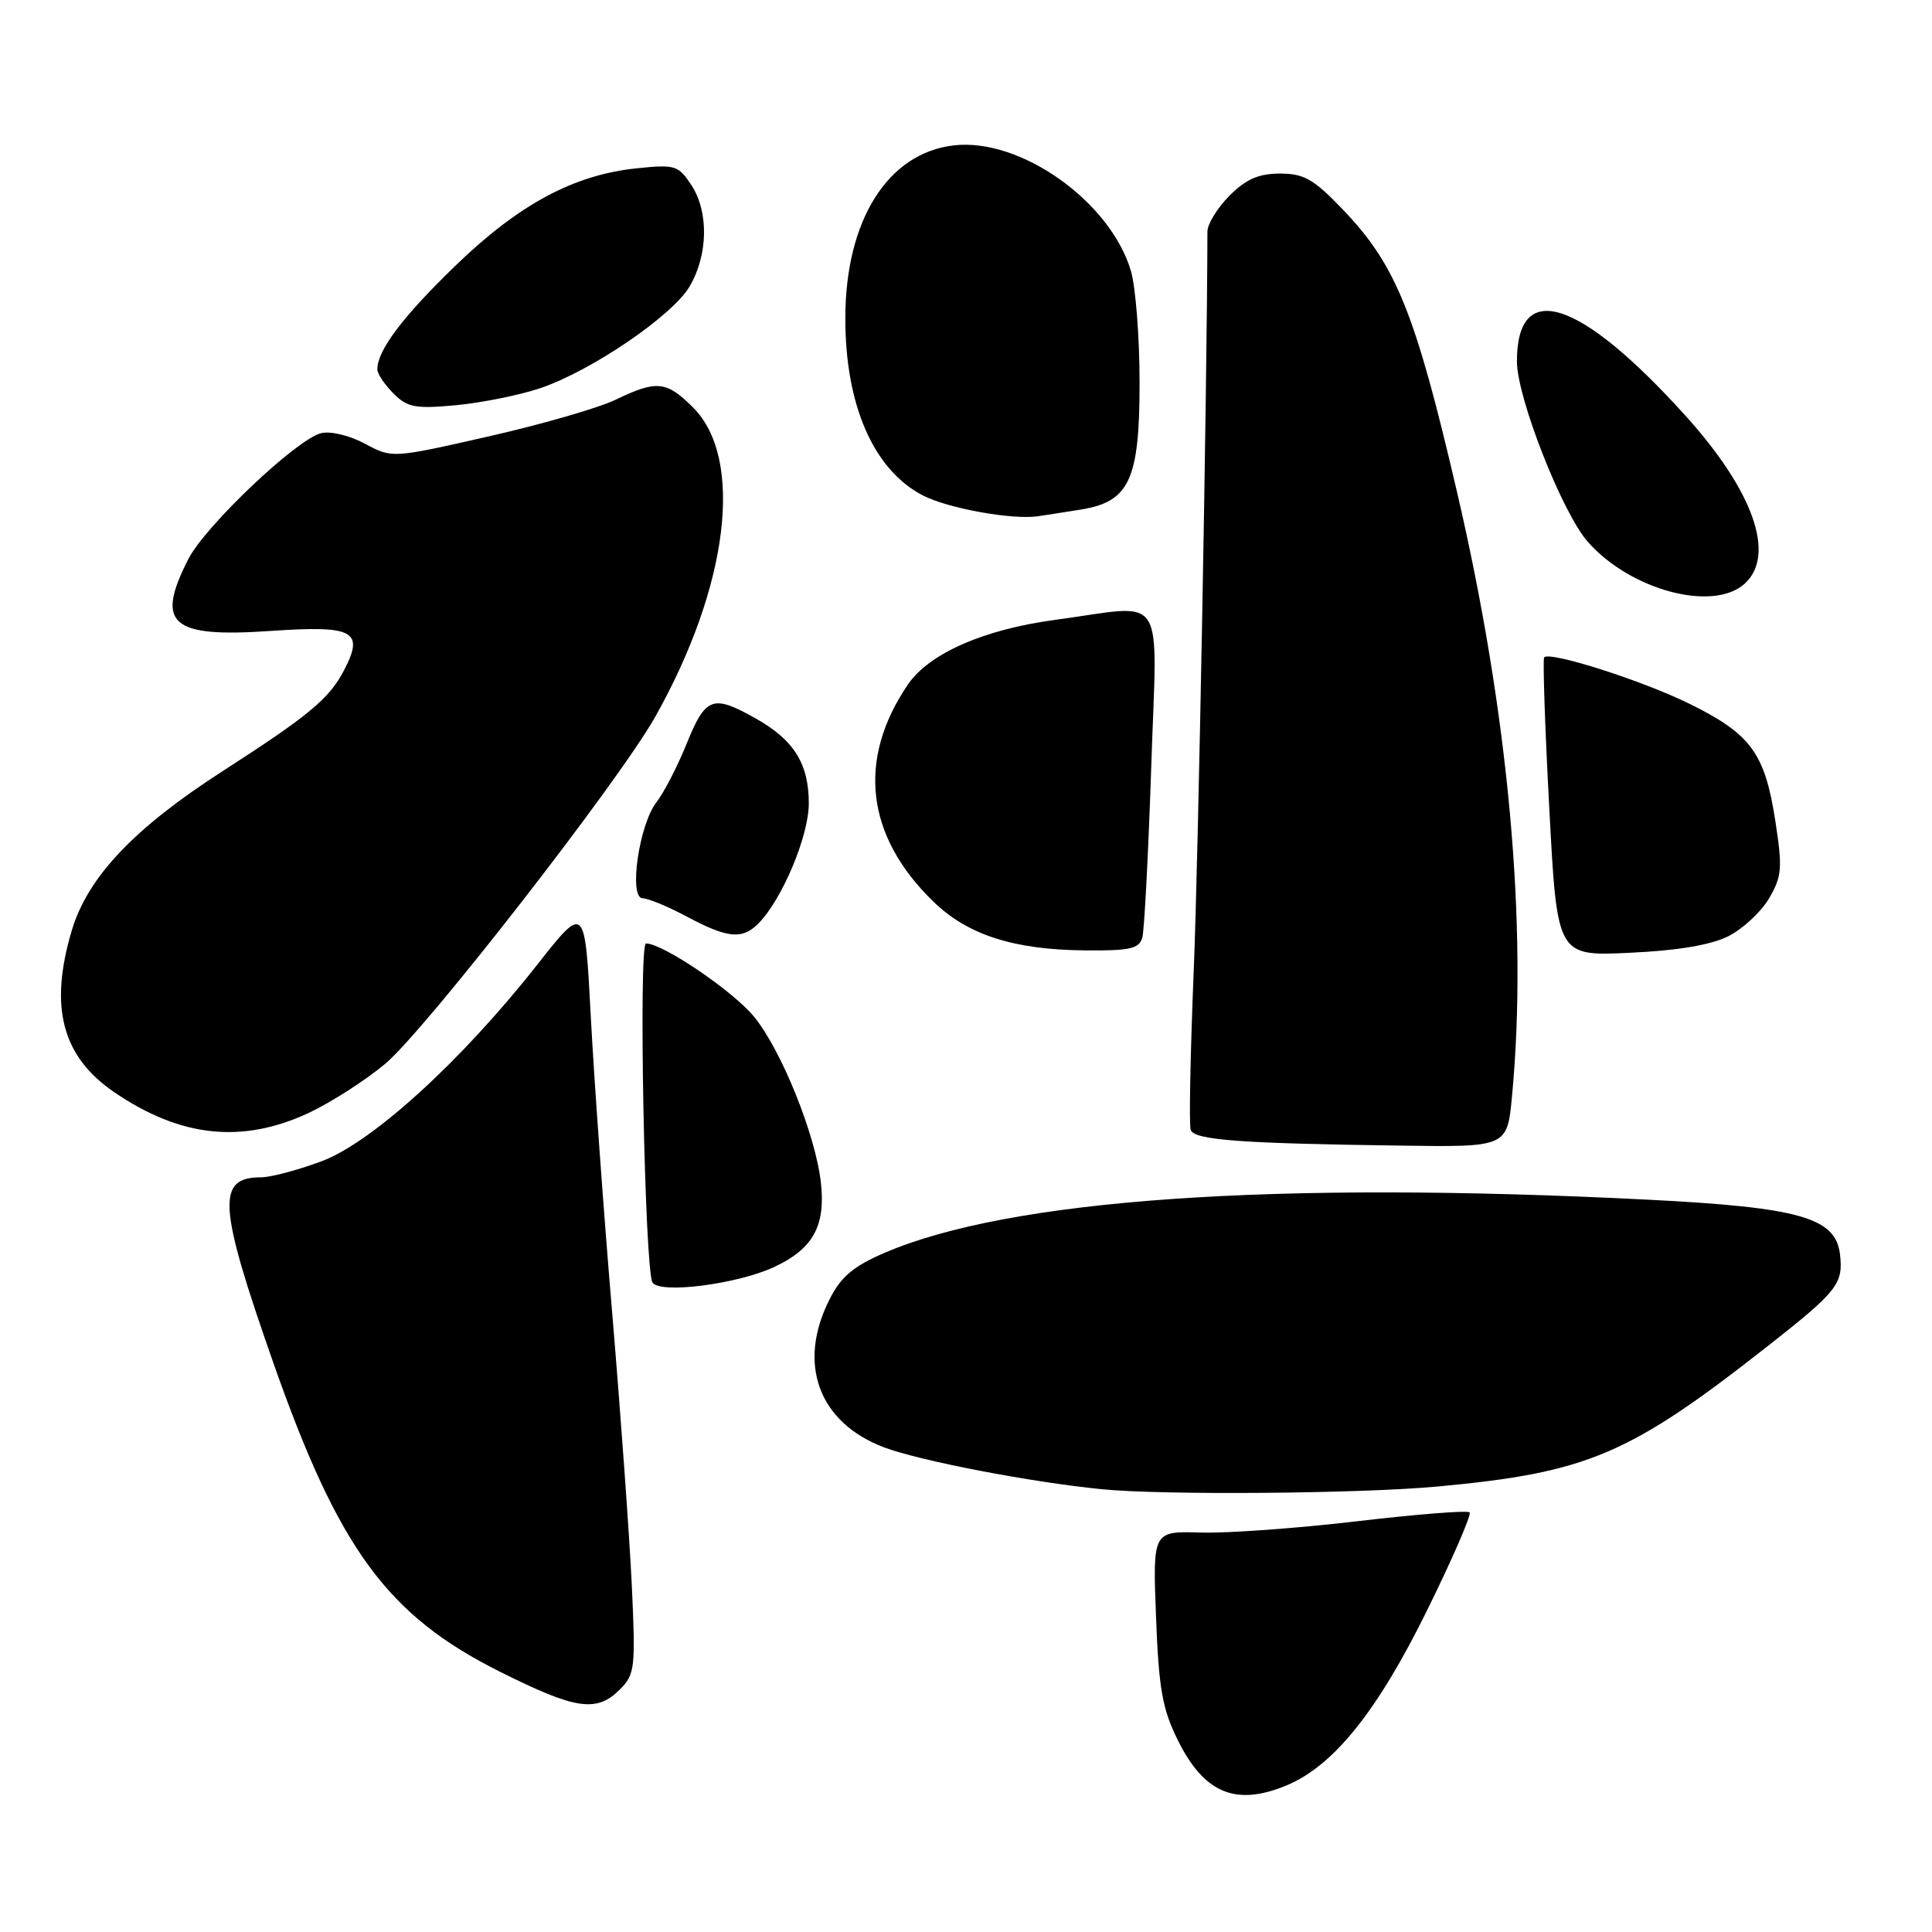 <?xml version="1.0" encoding="UTF-8" standalone="no"?>
<!DOCTYPE svg PUBLIC "-//W3C//DTD SVG 1.1//EN" "http://www.w3.org/Graphics/SVG/1.1/DTD/svg11.dtd" >
<svg xmlns="http://www.w3.org/2000/svg" xmlns:xlink="http://www.w3.org/1999/xlink" version="1.1" viewBox="0 0 256 256">
 <g >
 <path fill="currentColor"
d=" M 170.51 236.56 C 176.72 233.96 182.52 226.74 189.09 213.39 C 192.47 206.53 195.01 200.68 194.73 200.40 C 194.45 200.11 187.75 200.64 179.86 201.57 C 171.96 202.50 162.63 203.18 159.12 203.07 C 152.74 202.88 152.74 202.88 153.18 214.26 C 153.54 223.76 154.02 226.46 156.06 230.57 C 159.56 237.64 163.76 239.38 170.51 236.56 Z  M 82.13 223.87 C 84.13 221.87 84.23 221.03 83.72 210.12 C 83.42 203.73 82.25 187.47 81.12 174.00 C 79.98 160.53 78.71 142.82 78.28 134.65 C 77.50 119.81 77.50 119.81 71.20 127.81 C 61.16 140.58 49.34 151.35 42.62 153.87 C 39.49 155.04 35.87 156.00 34.58 156.00 C 28.66 156.00 28.91 159.74 36.19 180.50 C 44.90 205.30 51.31 214.04 66.26 221.52 C 76.29 226.54 79.05 226.95 82.13 223.87 Z  M 190.50 196.97 C 210.44 195.12 215.92 192.77 234.47 178.18 C 243.47 171.10 244.26 170.09 243.81 166.22 C 243.25 161.34 238.49 159.98 218.28 158.96 C 168.66 156.45 133.76 158.88 117.18 166.02 C 113.11 167.77 111.44 169.17 109.95 172.11 C 105.57 180.68 108.46 188.53 117.19 191.80 C 121.98 193.59 136.61 196.40 146.00 197.33 C 154.08 198.14 180.30 197.92 190.50 196.97 Z  M 102.59 167.88 C 107.73 165.49 109.42 162.43 108.77 156.69 C 108.06 150.34 103.51 139.08 99.89 134.69 C 97.09 131.29 87.85 125.03 85.60 125.01 C 84.58 125.00 85.42 168.25 86.46 169.94 C 87.42 171.48 97.68 170.17 102.59 167.88 Z  M 200.35 145.25 C 202.48 122.70 199.91 94.54 193.03 65.05 C 187.51 41.37 184.98 35.12 177.93 27.76 C 174.07 23.73 172.79 23.00 169.61 23.00 C 166.78 23.00 165.12 23.73 162.92 25.92 C 161.32 27.53 160.00 29.67 159.99 30.67 C 159.94 51.86 158.79 113.49 158.18 128.50 C 157.73 139.50 157.54 149.04 157.77 149.71 C 158.23 151.06 164.19 151.51 185.61 151.80 C 199.71 152.00 199.71 152.00 200.35 145.25 Z  M 40.88 147.48 C 43.83 146.10 48.40 143.17 51.03 140.97 C 56.34 136.53 81.96 103.60 86.81 95.00 C 96.55 77.70 98.63 60.78 91.83 53.99 C 88.32 50.47 87.00 50.34 81.56 52.97 C 79.32 54.05 71.75 56.24 64.73 57.83 C 51.96 60.73 51.96 60.73 48.35 58.79 C 46.30 57.69 43.77 57.09 42.54 57.40 C 39.28 58.22 27.20 69.68 24.95 74.09 C 20.55 82.71 22.63 84.52 35.90 83.60 C 46.90 82.85 48.30 83.60 45.59 88.81 C 43.63 92.58 40.93 94.82 29.50 102.18 C 17.73 109.76 11.60 116.24 9.50 123.33 C 6.49 133.46 8.22 140.00 15.15 144.73 C 23.90 150.70 32.07 151.58 40.88 147.48 Z  M 229.00 124.06 C 230.93 123.09 233.36 120.83 234.41 119.04 C 236.12 116.10 236.21 115.05 235.23 108.71 C 233.85 99.81 232.00 97.28 223.96 93.30 C 217.77 90.23 205.37 86.26 204.61 87.10 C 204.41 87.32 204.71 96.32 205.29 107.10 C 206.32 126.70 206.32 126.70 215.91 126.25 C 222.27 125.96 226.68 125.22 229.00 124.06 Z  M 151.36 124.25 C 151.63 123.29 152.16 113.16 152.54 101.75 C 153.32 77.82 154.81 80.13 139.91 82.12 C 130.37 83.39 123.10 86.58 120.29 90.72 C 113.54 100.66 114.73 110.79 123.67 119.46 C 128.20 123.87 134.30 125.84 143.68 125.93 C 149.70 125.99 150.94 125.72 151.36 124.25 Z  M 100.47 122.39 C 103.61 119.24 107.17 110.80 107.17 106.46 C 107.17 101.19 105.20 98.04 100.12 95.19 C 94.44 91.99 93.50 92.33 90.99 98.53 C 89.76 101.57 87.96 105.05 87.00 106.28 C 84.68 109.23 83.27 118.99 85.16 119.03 C 85.90 119.04 88.53 120.13 91.00 121.45 C 96.40 124.33 98.34 124.52 100.47 122.39 Z  M 231.17 77.35 C 235.36 73.56 232.34 65.03 223.26 55.00 C 209.29 39.56 201.00 36.91 201.00 47.88 C 201.00 52.68 206.98 67.90 210.38 71.78 C 216.02 78.20 226.98 81.13 231.17 77.35 Z  M 143.21 67.52 C 149.65 66.49 151.00 63.58 151.00 50.73 C 151.00 44.68 150.48 37.99 149.84 35.86 C 147.09 26.67 135.22 18.26 126.42 19.26 C 117.65 20.25 112.03 29.16 112.01 42.12 C 111.99 53.67 115.75 62.27 122.29 65.65 C 125.59 67.36 134.12 68.90 137.50 68.41 C 138.60 68.25 141.17 67.85 143.21 67.52 Z  M 71.55 51.45 C 78.34 49.16 89.10 41.84 91.38 37.95 C 93.83 33.78 93.93 28.07 91.62 24.54 C 89.89 21.91 89.47 21.77 84.39 22.30 C 76.02 23.16 68.74 27.08 60.31 35.24 C 53.33 42.00 50.00 46.42 50.00 48.95 C 50.00 49.53 50.96 50.96 52.13 52.13 C 54.00 54.00 55.03 54.19 60.43 53.69 C 63.82 53.37 68.83 52.36 71.55 51.45 Z "/>
</g>
</svg>